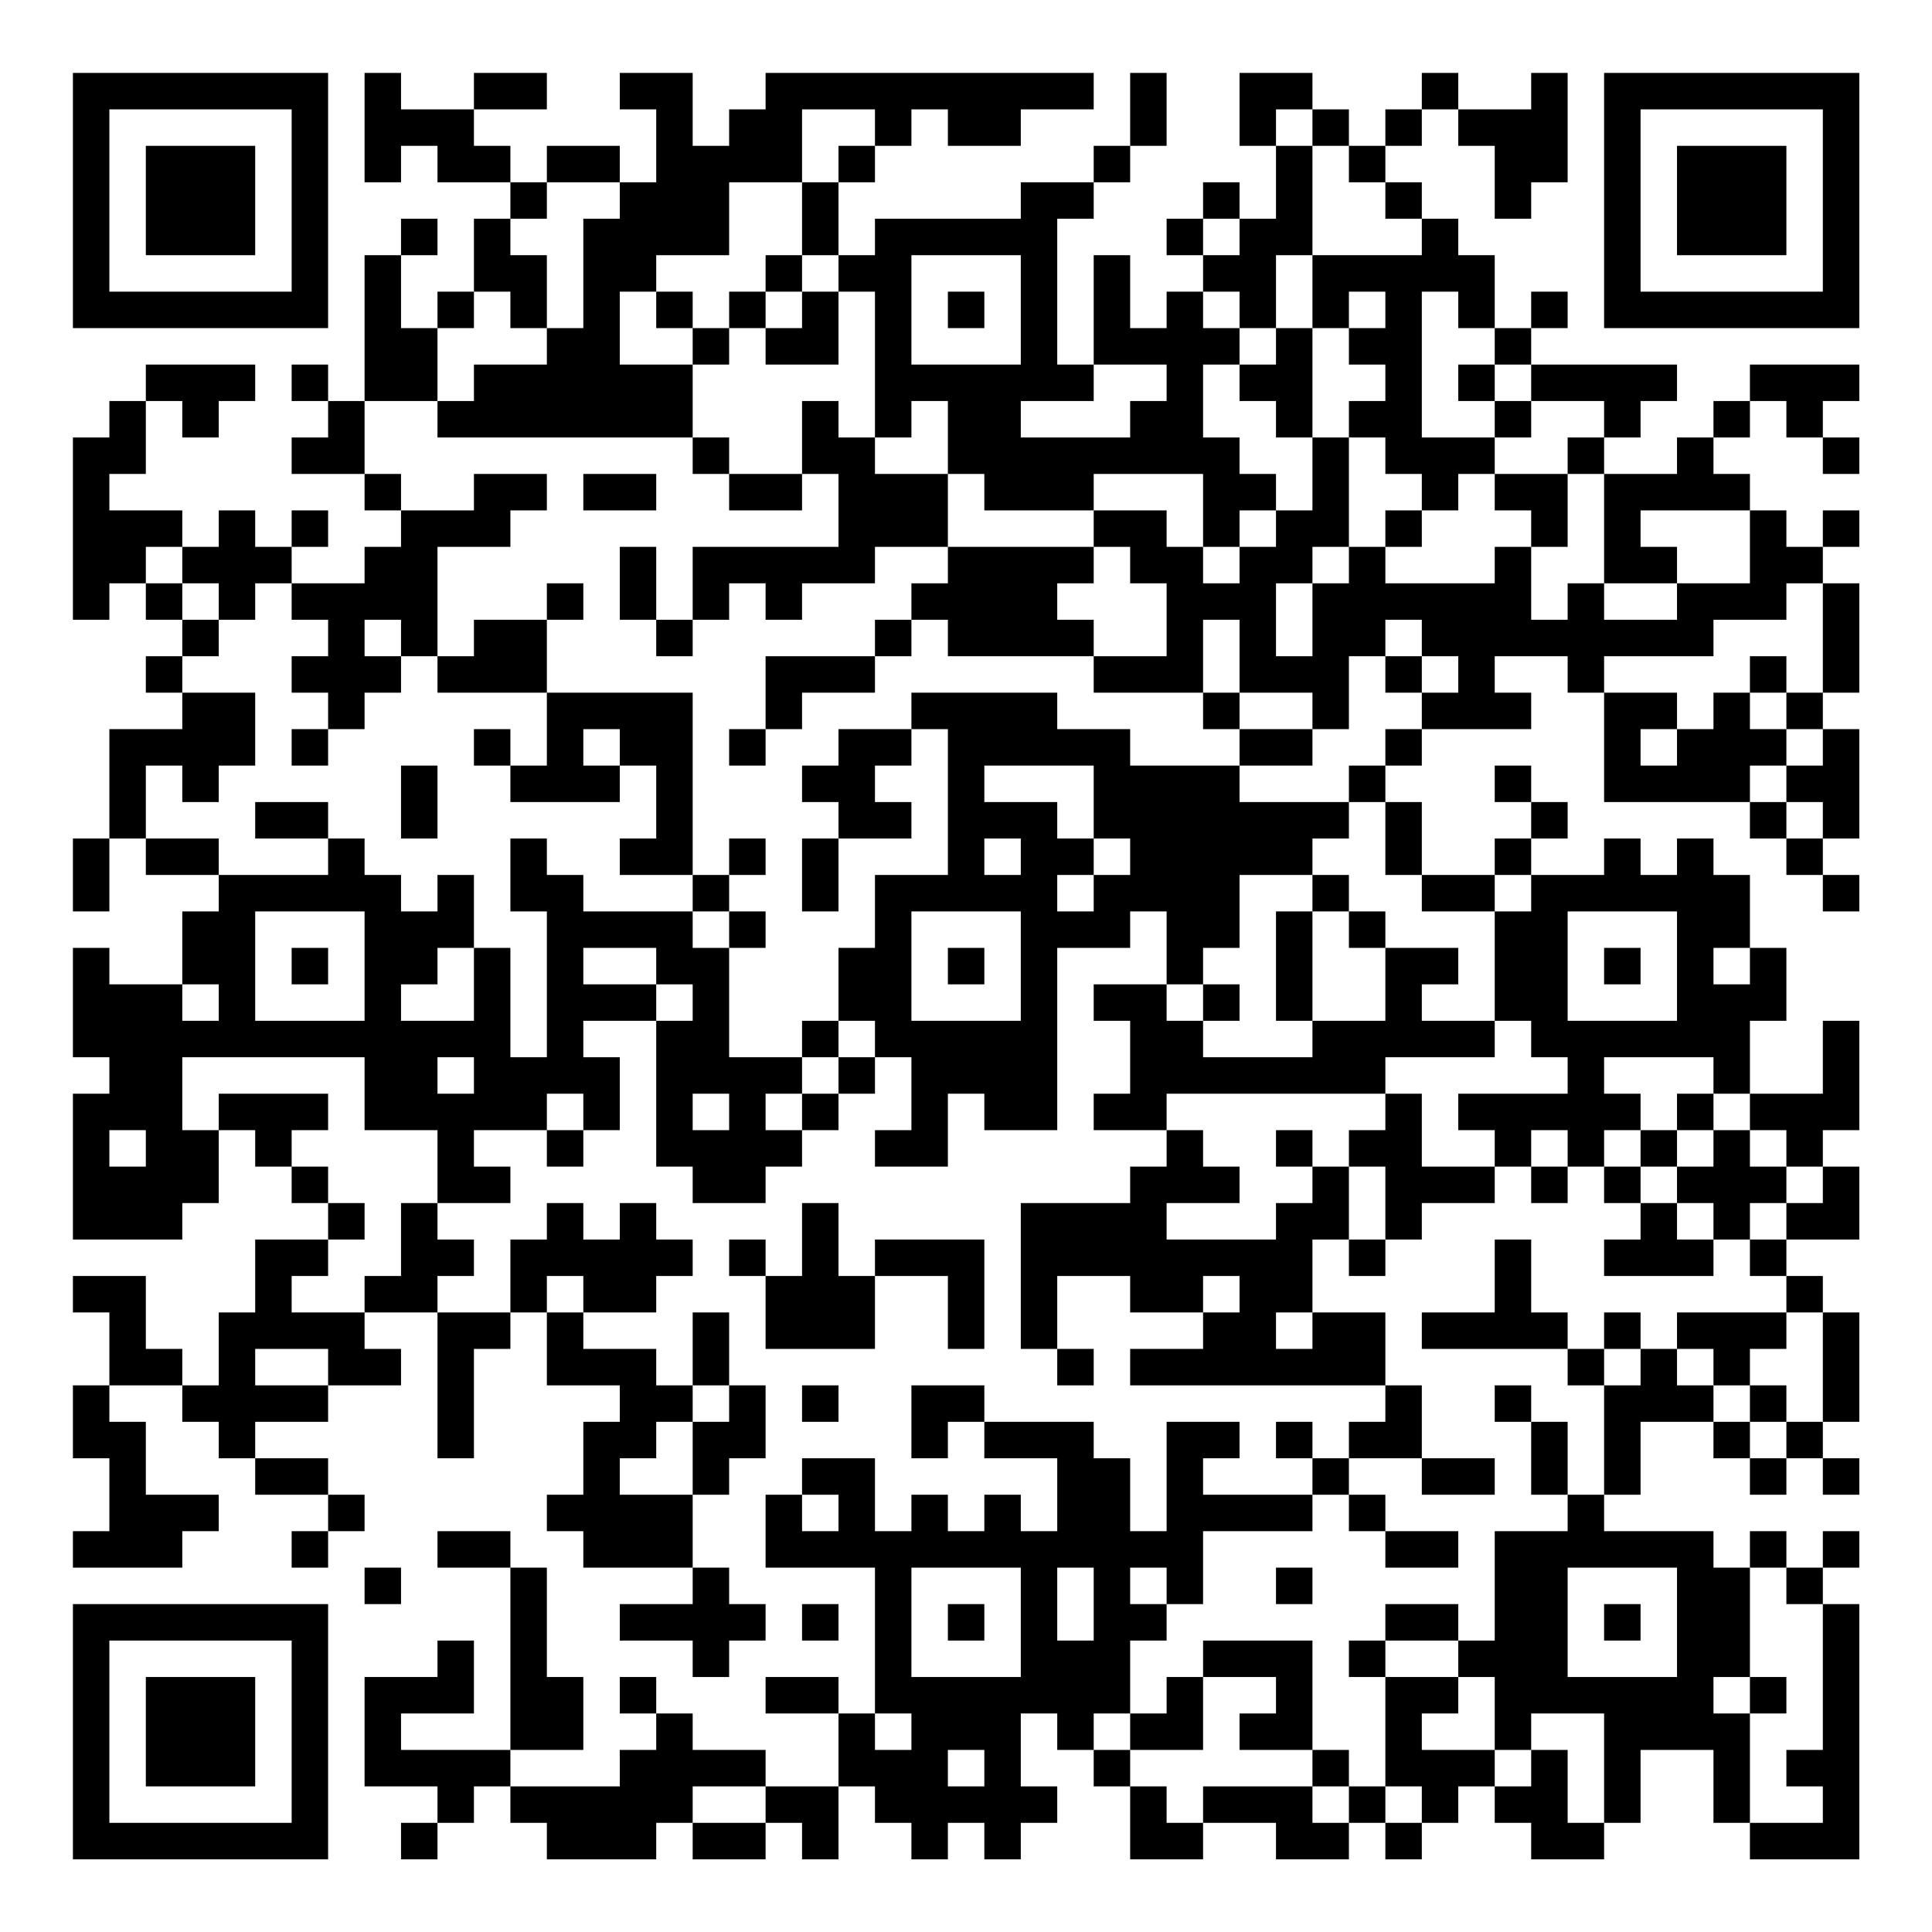 <?xml version="1.0" encoding="UTF-8"?>
<svg xmlns="http://www.w3.org/2000/svg" version="1.1" width="200" height="200" viewBox="0 0 200 200"><rect x="0" y="0" width="200" height="200" fill="#ffffff"/><g transform="scale(3.774)"><g transform="translate(2,2)"><path fill-rule="evenodd" d="M8 0L8 3L9 3L9 2L10 2L10 3L12 3L12 4L11 4L11 6L10 6L10 7L9 7L9 5L10 5L10 4L9 4L9 5L8 5L8 9L7 9L7 8L6 8L6 9L7 9L7 10L6 10L6 11L8 11L8 12L9 12L9 13L8 13L8 14L6 14L6 13L7 13L7 12L6 12L6 13L5 13L5 12L4 12L4 13L3 13L3 12L1 12L1 11L2 11L2 9L3 9L3 10L4 10L4 9L5 9L5 8L2 8L2 9L1 9L1 10L0 10L0 15L1 15L1 14L2 14L2 15L3 15L3 16L2 16L2 17L3 17L3 18L1 18L1 21L0 21L0 23L1 23L1 21L2 21L2 22L4 22L4 23L3 23L3 25L1 25L1 24L0 24L0 27L1 27L1 28L0 28L0 32L3 32L3 31L4 31L4 29L5 29L5 30L6 30L6 31L7 31L7 32L5 32L5 34L4 34L4 36L3 36L3 35L2 35L2 33L0 33L0 34L1 34L1 36L0 36L0 38L1 38L1 40L0 40L0 41L3 41L3 40L4 40L4 39L2 39L2 37L1 37L1 36L3 36L3 37L4 37L4 38L5 38L5 39L7 39L7 40L6 40L6 41L7 41L7 40L8 40L8 39L7 39L7 38L5 38L5 37L7 37L7 36L9 36L9 35L8 35L8 34L10 34L10 38L11 38L11 35L12 35L12 34L13 34L13 36L15 36L15 37L14 37L14 39L13 39L13 40L14 40L14 41L17 41L17 42L15 42L15 43L17 43L17 44L18 44L18 43L19 43L19 42L18 42L18 41L17 41L17 39L18 39L18 38L19 38L19 36L18 36L18 34L17 34L17 36L16 36L16 35L14 35L14 34L16 34L16 33L17 33L17 32L16 32L16 31L15 31L15 32L14 32L14 31L13 31L13 32L12 32L12 34L10 34L10 33L11 33L11 32L10 32L10 31L12 31L12 30L11 30L11 29L13 29L13 30L14 30L14 29L15 29L15 27L14 27L14 26L16 26L16 30L17 30L17 31L19 31L19 30L20 30L20 29L21 29L21 28L22 28L22 27L23 27L23 29L22 29L22 30L24 30L24 28L25 28L25 29L27 29L27 24L29 24L29 23L30 23L30 25L28 25L28 26L29 26L29 28L28 28L28 29L30 29L30 30L29 30L29 31L26 31L26 35L27 35L27 36L28 36L28 35L27 35L27 33L29 33L29 34L31 34L31 35L29 35L29 36L36 36L36 37L35 37L35 38L34 38L34 37L33 37L33 38L34 38L34 39L31 39L31 38L32 38L32 37L30 37L30 40L29 40L29 38L28 38L28 37L25 37L25 36L23 36L23 38L24 38L24 37L25 37L25 38L27 38L27 40L26 40L26 39L25 39L25 40L24 40L24 39L23 39L23 40L22 40L22 38L20 38L20 39L19 39L19 41L22 41L22 45L21 45L21 44L19 44L19 45L21 45L21 47L19 47L19 46L17 46L17 45L16 45L16 44L15 44L15 45L16 45L16 46L15 46L15 47L12 47L12 46L14 46L14 44L13 44L13 41L12 41L12 40L10 40L10 41L12 41L12 46L9 46L9 45L11 45L11 43L10 43L10 44L8 44L8 47L10 47L10 48L9 48L9 49L10 49L10 48L11 48L11 47L12 47L12 48L13 48L13 49L16 49L16 48L17 48L17 49L19 49L19 48L20 48L20 49L21 49L21 47L22 47L22 48L23 48L23 49L24 49L24 48L25 48L25 49L26 49L26 48L27 48L27 47L26 47L26 45L27 45L27 46L28 46L28 47L29 47L29 49L31 49L31 48L33 48L33 49L35 49L35 48L36 48L36 49L37 49L37 48L38 48L38 47L39 47L39 48L40 48L40 49L42 49L42 48L43 48L43 46L45 46L45 48L46 48L46 49L49 49L49 42L48 42L48 41L49 41L49 40L48 40L48 41L47 41L47 40L46 40L46 41L45 41L45 40L42 40L42 39L43 39L43 37L45 37L45 38L46 38L46 39L47 39L47 38L48 38L48 39L49 39L49 38L48 38L48 37L49 37L49 34L48 34L48 33L47 33L47 32L49 32L49 30L48 30L48 29L49 29L49 26L48 26L48 28L46 28L46 26L47 26L47 24L46 24L46 22L45 22L45 21L44 21L44 22L43 22L43 21L42 21L42 22L40 22L40 21L41 21L41 20L40 20L40 19L39 19L39 20L40 20L40 21L39 21L39 22L37 22L37 20L36 20L36 19L37 19L37 18L40 18L40 17L39 17L39 16L41 16L41 17L42 17L42 20L46 20L46 21L47 21L47 22L48 22L48 23L49 23L49 22L48 22L48 21L49 21L49 18L48 18L48 17L49 17L49 14L48 14L48 13L49 13L49 12L48 12L48 13L47 13L47 12L46 12L46 11L45 11L45 10L46 10L46 9L47 9L47 10L48 10L48 11L49 11L49 10L48 10L48 9L49 9L49 8L46 8L46 9L45 9L45 10L44 10L44 11L42 11L42 10L43 10L43 9L44 9L44 8L40 8L40 7L41 7L41 6L40 6L40 7L39 7L39 5L38 5L38 4L37 4L37 3L36 3L36 2L37 2L37 1L38 1L38 2L39 2L39 4L40 4L40 3L41 3L41 0L40 0L40 1L38 1L38 0L37 0L37 1L36 1L36 2L35 2L35 1L34 1L34 0L32 0L32 2L33 2L33 4L32 4L32 3L31 3L31 4L30 4L30 5L31 5L31 6L30 6L30 7L29 7L29 5L28 5L28 8L27 8L27 4L28 4L28 3L29 3L29 2L30 2L30 0L29 0L29 2L28 2L28 3L26 3L26 4L22 4L22 5L21 5L21 3L22 3L22 2L23 2L23 1L24 1L24 2L26 2L26 1L28 1L28 0L19 0L19 1L18 1L18 2L17 2L17 0L15 0L15 1L16 1L16 3L15 3L15 2L13 2L13 3L12 3L12 2L11 2L11 1L13 1L13 0L11 0L11 1L9 1L9 0ZM20 1L20 3L18 3L18 5L16 5L16 6L15 6L15 8L17 8L17 10L10 10L10 9L11 9L11 8L13 8L13 7L14 7L14 4L15 4L15 3L13 3L13 4L12 4L12 5L13 5L13 7L12 7L12 6L11 6L11 7L10 7L10 9L8 9L8 11L9 11L9 12L11 12L11 11L13 11L13 12L12 12L12 13L10 13L10 16L9 16L9 15L8 15L8 16L9 16L9 17L8 17L8 18L7 18L7 17L6 17L6 16L7 16L7 15L6 15L6 14L5 14L5 15L4 15L4 14L3 14L3 13L2 13L2 14L3 14L3 15L4 15L4 16L3 16L3 17L5 17L5 19L4 19L4 20L3 20L3 19L2 19L2 21L4 21L4 22L7 22L7 21L8 21L8 22L9 22L9 23L10 23L10 22L11 22L11 24L10 24L10 25L9 25L9 26L11 26L11 24L12 24L12 27L13 27L13 23L12 23L12 21L13 21L13 22L14 22L14 23L17 23L17 24L18 24L18 27L20 27L20 28L19 28L19 29L20 29L20 28L21 28L21 27L22 27L22 26L21 26L21 24L22 24L22 22L24 22L24 18L23 18L23 17L27 17L27 18L29 18L29 19L32 19L32 20L35 20L35 21L34 21L34 22L32 22L32 24L31 24L31 25L30 25L30 26L31 26L31 27L34 27L34 26L36 26L36 24L38 24L38 25L37 25L37 26L39 26L39 27L36 27L36 28L30 28L30 29L31 29L31 30L32 30L32 31L30 31L30 32L33 32L33 31L34 31L34 30L35 30L35 32L34 32L34 34L33 34L33 35L34 35L34 34L36 34L36 36L37 36L37 38L35 38L35 39L34 39L34 40L31 40L31 42L30 42L30 41L29 41L29 42L30 42L30 43L29 43L29 45L28 45L28 46L29 46L29 47L30 47L30 48L31 48L31 47L34 47L34 48L35 48L35 47L36 47L36 48L37 48L37 47L36 47L36 44L38 44L38 45L37 45L37 46L39 46L39 47L40 47L40 46L41 46L41 48L42 48L42 45L40 45L40 46L39 46L39 44L38 44L38 43L39 43L39 40L41 40L41 39L42 39L42 36L43 36L43 35L44 35L44 36L45 36L45 37L46 37L46 38L47 38L47 37L48 37L48 34L47 34L47 33L46 33L46 32L47 32L47 31L48 31L48 30L47 30L47 29L46 29L46 28L45 28L45 27L42 27L42 28L43 28L43 29L42 29L42 30L41 30L41 29L40 29L40 30L39 30L39 29L38 29L38 28L41 28L41 27L40 27L40 26L39 26L39 23L40 23L40 22L39 22L39 23L37 23L37 22L36 22L36 20L35 20L35 19L36 19L36 18L37 18L37 17L38 17L38 16L37 16L37 15L36 15L36 16L35 16L35 18L34 18L34 17L32 17L32 15L31 15L31 17L28 17L28 16L30 16L30 14L29 14L29 13L28 13L28 12L30 12L30 13L31 13L31 14L32 14L32 13L33 13L33 12L34 12L34 10L35 10L35 13L34 13L34 14L33 14L33 16L34 16L34 14L35 14L35 13L36 13L36 14L39 14L39 13L40 13L40 15L41 15L41 14L42 14L42 15L44 15L44 14L46 14L46 12L43 12L43 13L44 13L44 14L42 14L42 11L41 11L41 10L42 10L42 9L40 9L40 8L39 8L39 7L38 7L38 6L37 6L37 10L39 10L39 11L38 11L38 12L37 12L37 11L36 11L36 10L35 10L35 9L36 9L36 8L35 8L35 7L36 7L36 6L35 6L35 7L34 7L34 5L37 5L37 4L36 4L36 3L35 3L35 2L34 2L34 1L33 1L33 2L34 2L34 5L33 5L33 7L32 7L32 6L31 6L31 7L32 7L32 8L31 8L31 10L32 10L32 11L33 11L33 12L32 12L32 13L31 13L31 11L28 11L28 12L25 12L25 11L24 11L24 9L23 9L23 10L22 10L22 6L21 6L21 5L20 5L20 3L21 3L21 2L22 2L22 1ZM31 4L31 5L32 5L32 4ZM19 5L19 6L18 6L18 7L17 7L17 6L16 6L16 7L17 7L17 8L18 8L18 7L19 7L19 8L21 8L21 6L20 6L20 5ZM23 5L23 8L26 8L26 5ZM19 6L19 7L20 7L20 6ZM24 6L24 7L25 7L25 6ZM33 7L33 8L32 8L32 9L33 9L33 10L34 10L34 7ZM28 8L28 9L26 9L26 10L29 10L29 9L30 9L30 8ZM38 8L38 9L39 9L39 10L40 10L40 9L39 9L39 8ZM20 9L20 11L18 11L18 10L17 10L17 11L18 11L18 12L20 12L20 11L21 11L21 13L17 13L17 15L16 15L16 13L15 13L15 15L16 15L16 16L17 16L17 15L18 15L18 14L19 14L19 15L20 15L20 14L22 14L22 13L24 13L24 14L23 14L23 15L22 15L22 16L19 16L19 18L18 18L18 19L19 19L19 18L20 18L20 17L22 17L22 16L23 16L23 15L24 15L24 16L28 16L28 15L27 15L27 14L28 14L28 13L24 13L24 11L22 11L22 10L21 10L21 9ZM14 11L14 12L16 12L16 11ZM39 11L39 12L40 12L40 13L41 13L41 11ZM36 12L36 13L37 13L37 12ZM13 14L13 15L11 15L11 16L10 16L10 17L13 17L13 19L12 19L12 18L11 18L11 19L12 19L12 20L15 20L15 19L16 19L16 21L15 21L15 22L17 22L17 23L18 23L18 24L19 24L19 23L18 23L18 22L19 22L19 21L18 21L18 22L17 22L17 17L13 17L13 15L14 15L14 14ZM47 14L47 15L45 15L45 16L42 16L42 17L44 17L44 18L43 18L43 19L44 19L44 18L45 18L45 17L46 17L46 18L47 18L47 19L46 19L46 20L47 20L47 21L48 21L48 20L47 20L47 19L48 19L48 18L47 18L47 17L48 17L48 14ZM36 16L36 17L37 17L37 16ZM46 16L46 17L47 17L47 16ZM31 17L31 18L32 18L32 19L34 19L34 18L32 18L32 17ZM6 18L6 19L7 19L7 18ZM14 18L14 19L15 19L15 18ZM21 18L21 19L20 19L20 20L21 20L21 21L20 21L20 23L21 23L21 21L23 21L23 20L22 20L22 19L23 19L23 18ZM9 19L9 21L10 21L10 19ZM25 19L25 20L27 20L27 21L28 21L28 22L27 22L27 23L28 23L28 22L29 22L29 21L28 21L28 19ZM5 20L5 21L7 21L7 20ZM25 21L25 22L26 22L26 21ZM34 22L34 23L33 23L33 26L34 26L34 23L35 23L35 24L36 24L36 23L35 23L35 22ZM5 23L5 26L8 26L8 23ZM23 23L23 26L26 26L26 23ZM41 23L41 26L44 26L44 23ZM6 24L6 25L7 25L7 24ZM14 24L14 25L16 25L16 26L17 26L17 25L16 25L16 24ZM24 24L24 25L25 25L25 24ZM42 24L42 25L43 25L43 24ZM45 24L45 25L46 25L46 24ZM3 25L3 26L4 26L4 25ZM31 25L31 26L32 26L32 25ZM20 26L20 27L21 27L21 26ZM3 27L3 29L4 29L4 28L7 28L7 29L6 29L6 30L7 30L7 31L8 31L8 32L7 32L7 33L6 33L6 34L8 34L8 33L9 33L9 31L10 31L10 29L8 29L8 27ZM10 27L10 28L11 28L11 27ZM13 28L13 29L14 29L14 28ZM17 28L17 29L18 29L18 28ZM36 28L36 29L35 29L35 30L36 30L36 32L35 32L35 33L36 33L36 32L37 32L37 31L39 31L39 30L37 30L37 28ZM44 28L44 29L43 29L43 30L42 30L42 31L43 31L43 32L42 32L42 33L45 33L45 32L46 32L46 31L47 31L47 30L46 30L46 29L45 29L45 28ZM1 29L1 30L2 30L2 29ZM33 29L33 30L34 30L34 29ZM44 29L44 30L43 30L43 31L44 31L44 32L45 32L45 31L44 31L44 30L45 30L45 29ZM40 30L40 31L41 31L41 30ZM20 31L20 33L19 33L19 32L18 32L18 33L19 33L19 35L22 35L22 33L24 33L24 35L25 35L25 32L22 32L22 33L21 33L21 31ZM39 32L39 34L37 34L37 35L41 35L41 36L42 36L42 35L43 35L43 34L42 34L42 35L41 35L41 34L40 34L40 32ZM13 33L13 34L14 34L14 33ZM31 33L31 34L32 34L32 33ZM44 34L44 35L45 35L45 36L46 36L46 37L47 37L47 36L46 36L46 35L47 35L47 34ZM5 35L5 36L7 36L7 35ZM17 36L17 37L16 37L16 38L15 38L15 39L17 39L17 37L18 37L18 36ZM20 36L20 37L21 37L21 36ZM39 36L39 37L40 37L40 39L41 39L41 37L40 37L40 36ZM37 38L37 39L39 39L39 38ZM20 39L20 40L21 40L21 39ZM35 39L35 40L36 40L36 41L38 41L38 40L36 40L36 39ZM8 41L8 42L9 42L9 41ZM23 41L23 44L26 44L26 41ZM27 41L27 43L28 43L28 41ZM33 41L33 42L34 42L34 41ZM41 41L41 44L44 44L44 41ZM46 41L46 44L45 44L45 45L46 45L46 48L48 48L48 47L47 47L47 46L48 46L48 42L47 42L47 41ZM20 42L20 43L21 43L21 42ZM24 42L24 43L25 43L25 42ZM36 42L36 43L35 43L35 44L36 44L36 43L38 43L38 42ZM42 42L42 43L43 43L43 42ZM31 43L31 44L30 44L30 45L29 45L29 46L31 46L31 44L33 44L33 45L32 45L32 46L34 46L34 47L35 47L35 46L34 46L34 43ZM46 44L46 45L47 45L47 44ZM22 45L22 46L23 46L23 45ZM24 46L24 47L25 47L25 46ZM17 47L17 48L19 48L19 47ZM0 0L0 7L7 7L7 0ZM1 1L1 6L6 6L6 1ZM2 2L2 5L5 5L5 2ZM42 0L42 7L49 7L49 0ZM43 1L43 6L48 6L48 1ZM44 2L44 5L47 5L47 2ZM0 42L0 49L7 49L7 42ZM1 43L1 48L6 48L6 43ZM2 44L2 47L5 47L5 44Z" fill="#000000"/></g></g></svg>
